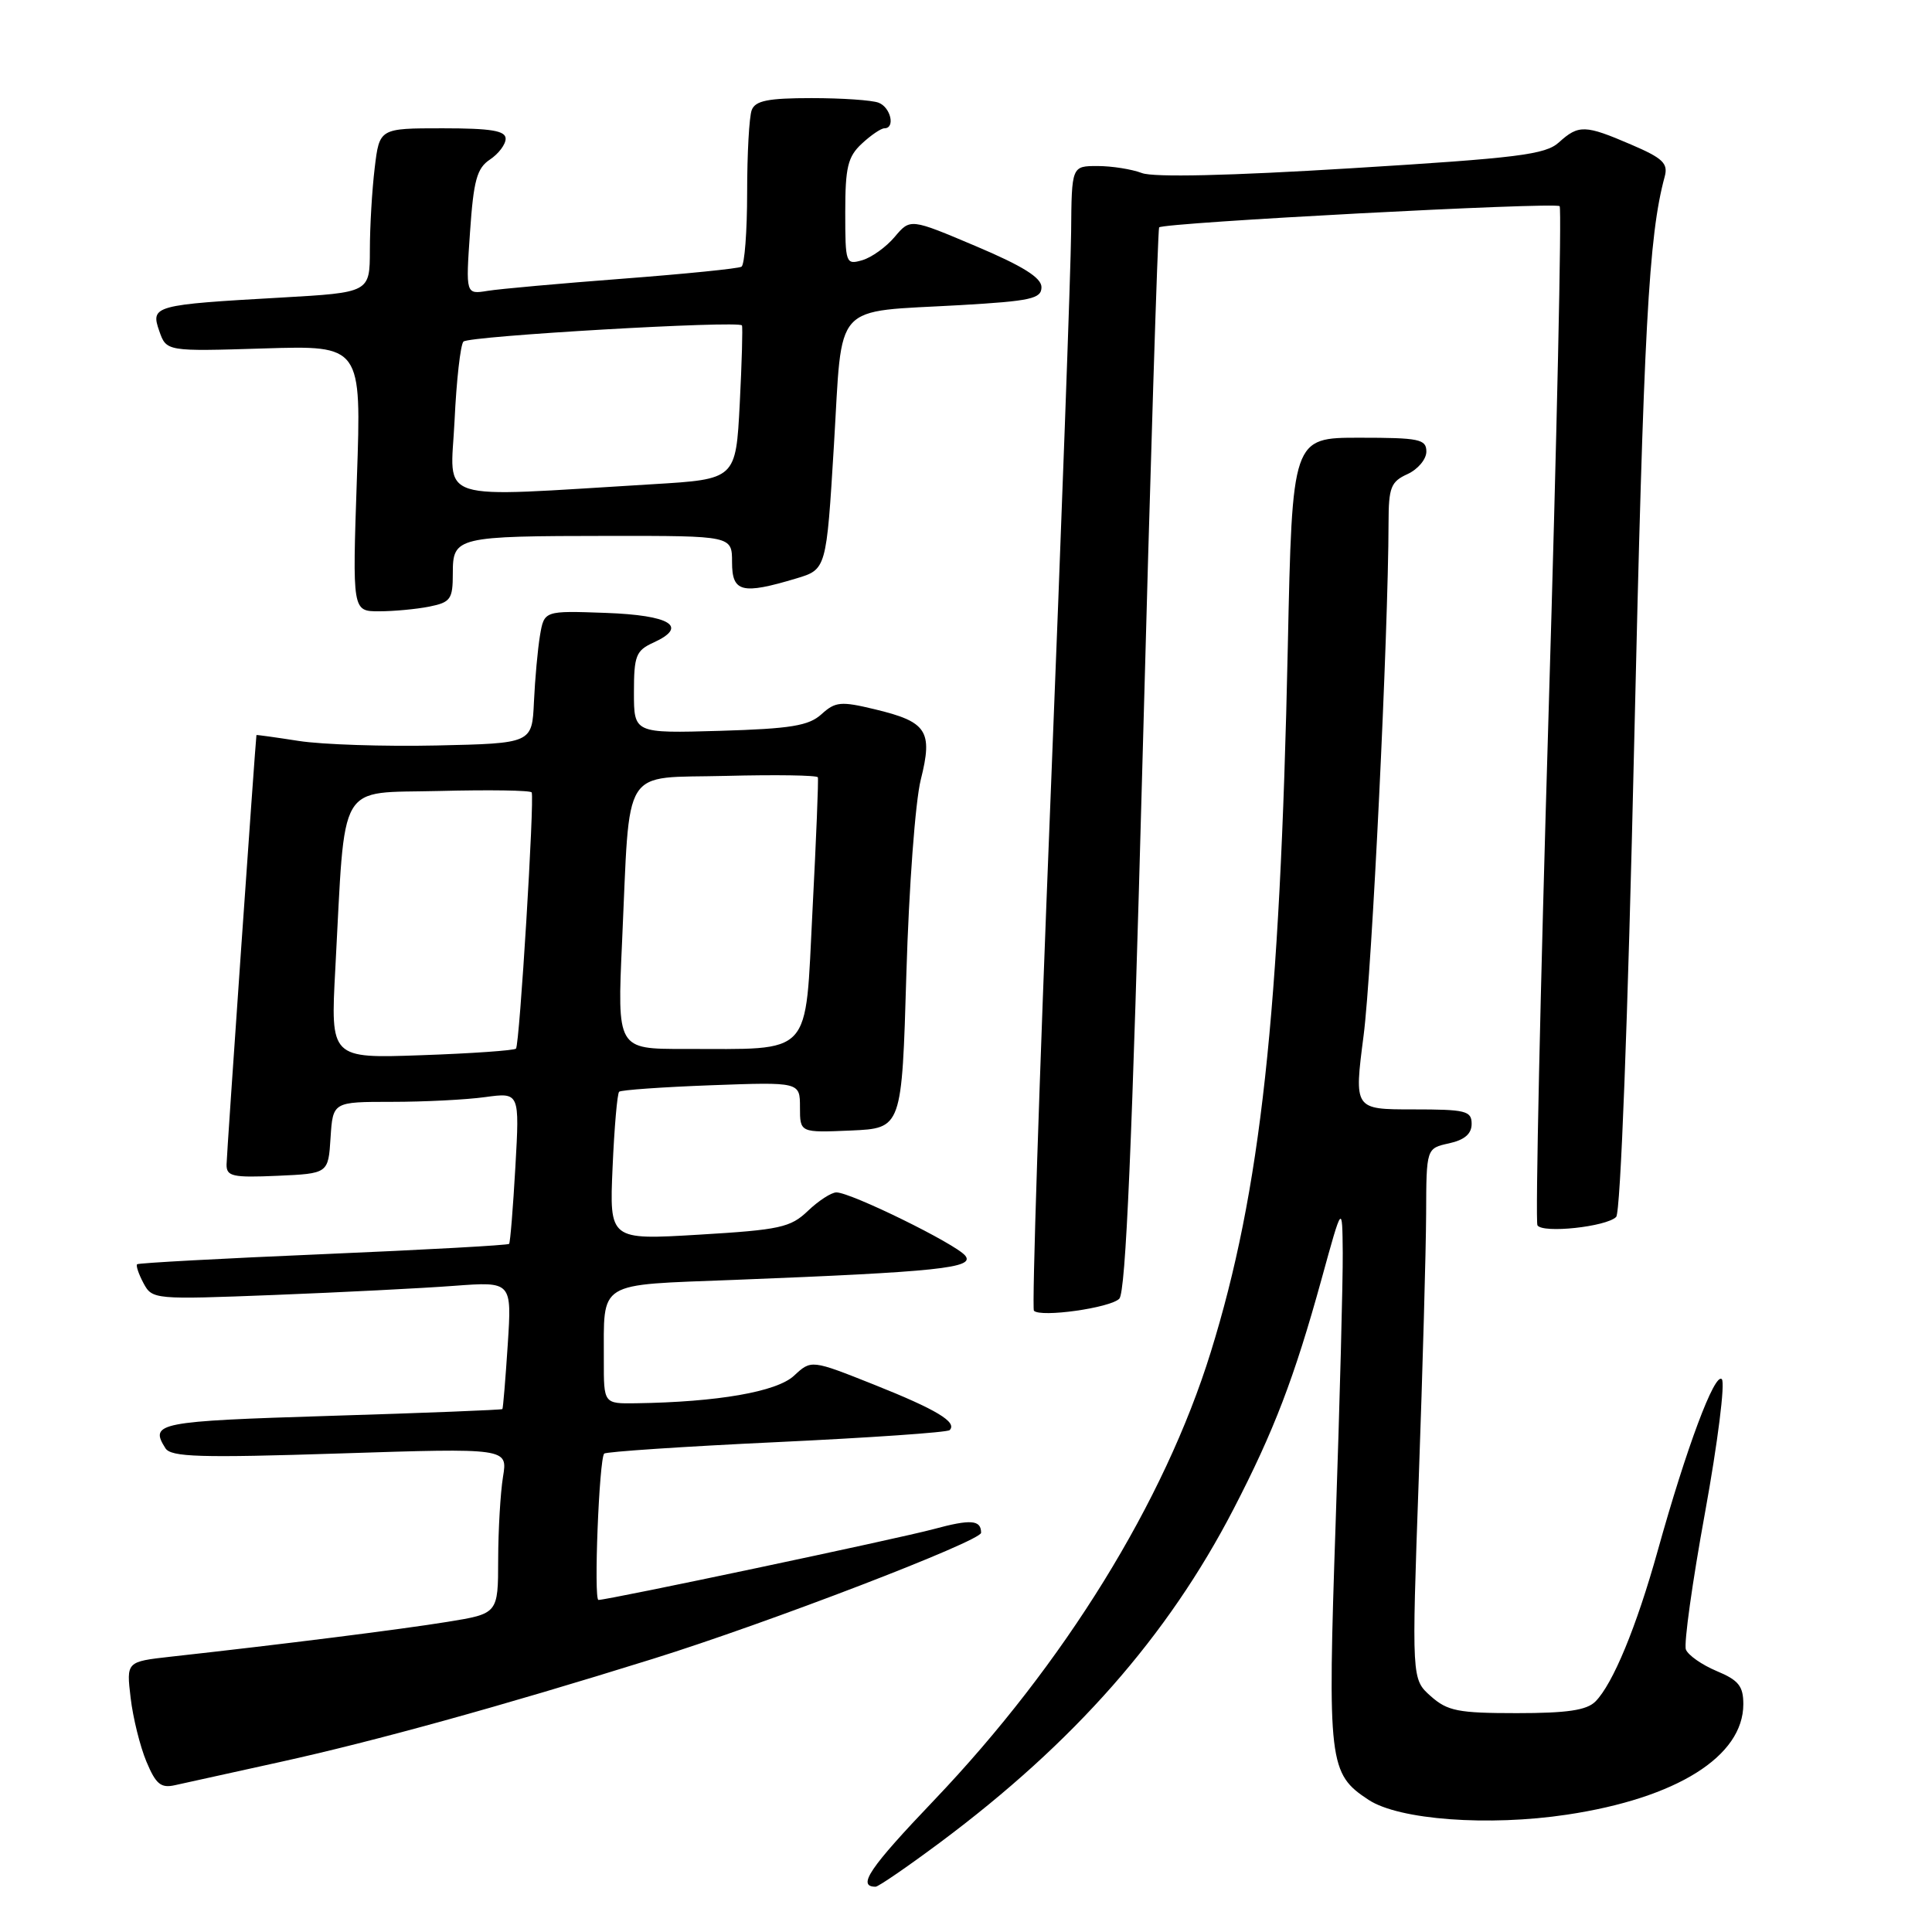<?xml version="1.0" encoding="UTF-8" standalone="no"?>
<!DOCTYPE svg PUBLIC "-//W3C//DTD SVG 1.1//EN" "http://www.w3.org/Graphics/SVG/1.1/DTD/svg11.dtd" >
<svg xmlns="http://www.w3.org/2000/svg" xmlns:xlink="http://www.w3.org/1999/xlink" version="1.1" viewBox="0 0 256 256">
 <g >
 <path fill="currentColor"
d=" M 124.60 244.11 C 142.34 230.88 154.73 216.80 163.44 199.98 C 168.81 189.61 171.50 182.58 175.11 169.50 C 177.86 159.50 177.86 159.50 177.92 166.00 C 177.95 169.57 177.53 185.68 176.98 201.78 C 175.90 233.63 176.06 235.03 181.36 238.50 C 185.39 241.14 197.21 242.02 207.64 240.45 C 222.16 238.27 231.00 232.73 231.00 225.81 C 231.00 223.42 230.37 222.63 227.46 221.42 C 225.51 220.60 223.68 219.32 223.39 218.57 C 223.10 217.82 224.24 209.65 225.93 200.40 C 227.61 191.16 228.61 183.21 228.15 182.75 C 227.21 181.81 223.46 191.83 219.65 205.50 C 216.84 215.58 213.71 223.14 211.40 225.46 C 210.24 226.62 207.65 227.00 200.98 227.00 C 193.20 227.00 191.80 226.72 189.58 224.75 C 187.05 222.50 187.05 222.50 187.99 196.00 C 188.51 181.43 188.95 165.60 188.97 160.83 C 189.00 152.16 189.00 152.16 192.00 151.50 C 194.06 151.05 195.00 150.24 195.00 148.92 C 195.00 147.19 194.23 147.00 187.21 147.00 C 179.42 147.00 179.42 147.00 180.68 137.25 C 181.79 128.72 183.96 83.99 183.99 69.23 C 184.00 64.58 184.30 63.82 186.50 62.82 C 187.88 62.19 189.00 60.85 189.00 59.84 C 189.00 58.19 188.07 58.00 180.11 58.00 C 171.23 58.00 171.23 58.00 170.64 85.75 C 169.61 134.46 167.05 157.84 160.43 179.17 C 154.28 198.99 141.03 220.44 123.78 238.53 C 115.19 247.53 113.52 250.00 116.02 250.00 C 116.39 250.00 120.25 247.35 124.60 244.11 Z  M 37.00 233.50 C 49.55 230.74 66.28 226.12 86.50 219.81 C 101.72 215.07 130.00 204.20 130.00 203.10 C 130.00 201.38 128.63 201.28 123.69 202.62 C 119.02 203.88 80.60 212.00 79.30 212.00 C 78.65 212.00 79.39 193.28 80.06 192.61 C 80.31 192.36 90.59 191.67 102.91 191.09 C 115.22 190.51 125.53 189.80 125.83 189.50 C 126.88 188.45 124.11 186.78 115.86 183.49 C 107.50 180.16 107.50 180.16 105.21 182.29 C 102.92 184.42 95.10 185.78 84.25 185.94 C 80.00 186.00 80.00 186.00 80.01 180.25 C 80.04 169.60 78.89 170.31 97.34 169.59 C 124.32 168.53 129.26 168.01 127.89 166.37 C 126.58 164.79 112.74 158.00 110.83 158.00 C 110.16 158.00 108.46 159.10 107.05 160.45 C 104.75 162.65 103.35 162.96 92.62 163.60 C 80.75 164.31 80.75 164.31 81.17 154.69 C 81.40 149.40 81.79 144.89 82.04 144.66 C 82.30 144.43 87.79 144.04 94.25 143.80 C 106.00 143.37 106.00 143.37 106.00 146.73 C 106.00 150.09 106.00 150.09 112.75 149.80 C 119.50 149.50 119.50 149.50 120.10 129.00 C 120.44 117.57 121.28 106.20 122.01 103.30 C 123.63 96.85 122.84 95.64 115.90 93.98 C 111.42 92.90 110.69 92.97 108.85 94.64 C 107.16 96.17 104.80 96.56 95.40 96.84 C 84.00 97.17 84.00 97.17 84.00 91.75 C 84.00 86.89 84.27 86.20 86.58 85.15 C 91.27 83.01 88.86 81.52 80.22 81.21 C 72.11 80.92 72.11 80.92 71.55 84.21 C 71.25 86.02 70.89 89.97 70.75 93.00 C 70.50 98.50 70.50 98.50 57.85 98.78 C 50.89 98.93 42.68 98.66 39.60 98.18 C 36.52 97.70 33.99 97.35 33.98 97.40 C 33.84 98.32 30.03 153.02 30.02 154.30 C 30.00 155.88 30.81 156.06 36.75 155.80 C 43.50 155.50 43.50 155.50 43.80 150.75 C 44.11 146.00 44.11 146.00 51.92 146.00 C 56.21 146.00 61.78 145.72 64.29 145.37 C 68.85 144.75 68.85 144.75 68.29 154.62 C 67.98 160.06 67.61 164.64 67.46 164.82 C 67.31 165.00 56.24 165.61 42.85 166.18 C 29.46 166.75 18.35 167.35 18.17 167.52 C 17.99 167.69 18.37 168.82 19.01 170.02 C 20.17 172.19 20.42 172.21 36.34 171.59 C 45.23 171.24 55.95 170.70 60.16 170.38 C 67.82 169.81 67.82 169.81 67.28 178.15 C 66.98 182.74 66.66 186.59 66.57 186.71 C 66.49 186.82 56.20 187.23 43.71 187.61 C 20.89 188.32 19.78 188.53 21.92 191.90 C 22.66 193.07 26.48 193.19 45.04 192.59 C 67.28 191.87 67.28 191.87 66.65 195.69 C 66.31 197.78 66.02 202.72 66.01 206.66 C 66.00 213.82 66.00 213.82 59.25 214.91 C 53.08 215.91 37.45 217.88 22.62 219.52 C 16.74 220.18 16.74 220.18 17.31 224.98 C 17.62 227.62 18.56 231.41 19.40 233.42 C 20.66 236.43 21.32 236.97 23.21 236.54 C 24.47 236.26 30.68 234.89 37.00 233.50 Z  M 148.31 172.09 C 149.17 171.23 150.02 151.47 151.39 100.70 C 152.42 62.09 153.42 30.33 153.59 30.13 C 154.13 29.50 206.09 26.75 206.66 27.32 C 206.95 27.62 206.29 57.92 205.19 94.68 C 204.09 131.43 203.43 161.89 203.72 162.36 C 204.40 163.46 212.84 162.56 214.15 161.25 C 214.73 160.67 215.70 135.32 216.54 98.39 C 217.80 43.36 218.45 31.28 220.58 23.41 C 221.06 21.65 220.34 20.96 216.14 19.16 C 210.03 16.53 209.18 16.50 206.56 18.87 C 204.77 20.49 201.14 20.94 179.12 22.29 C 162.91 23.29 152.86 23.52 151.31 22.93 C 149.97 22.42 147.32 22.00 145.43 22.00 C 142.00 22.00 142.00 22.00 141.93 30.75 C 141.89 35.56 140.65 69.58 139.18 106.33 C 137.71 143.09 136.72 173.40 137.00 173.68 C 137.90 174.60 147.09 173.31 148.31 172.09 Z  M 56.88 80.38 C 59.71 79.81 60.00 79.40 60.00 75.99 C 60.00 71.13 60.40 71.03 80.75 71.01 C 97.00 71.00 97.00 71.00 97.00 74.50 C 97.00 78.48 98.30 78.81 105.50 76.65 C 109.50 75.45 109.50 75.45 110.50 58.99 C 111.67 39.70 110.12 41.41 127.25 40.43 C 136.60 39.89 138.00 39.58 138.00 38.05 C 138.00 36.80 135.53 35.25 129.31 32.62 C 120.62 28.94 120.62 28.94 118.56 31.38 C 117.43 32.73 115.49 34.12 114.25 34.48 C 112.07 35.11 112.00 34.92 112.00 28.11 C 112.00 22.16 112.34 20.76 114.19 19.04 C 115.39 17.92 116.74 17.00 117.19 17.00 C 118.66 17.00 118.03 14.23 116.42 13.61 C 115.55 13.27 111.55 13.00 107.53 13.00 C 101.78 13.00 100.08 13.34 99.61 14.58 C 99.27 15.45 99.00 20.38 99.00 25.52 C 99.00 30.67 98.66 35.09 98.25 35.34 C 97.84 35.59 90.75 36.30 82.50 36.93 C 74.25 37.56 66.20 38.28 64.61 38.54 C 61.71 39.01 61.71 39.01 62.28 30.76 C 62.75 23.89 63.19 22.29 64.92 21.14 C 66.06 20.38 67.00 19.14 67.00 18.38 C 67.00 17.32 65.08 17.00 58.64 17.00 C 50.28 17.00 50.28 17.00 49.65 22.25 C 49.30 25.14 49.01 30.03 49.01 33.13 C 49.00 38.76 49.00 38.76 37.25 39.43 C 20.41 40.38 19.93 40.51 21.10 43.85 C 22.05 46.57 22.05 46.57 34.97 46.17 C 47.90 45.77 47.90 45.77 47.29 63.38 C 46.69 81.00 46.69 81.00 50.22 81.00 C 52.16 81.00 55.16 80.72 56.88 80.38 Z  M 44.43 128.38 C 45.80 103.00 44.53 105.16 58.19 104.81 C 64.79 104.64 70.31 104.72 70.45 105.00 C 70.84 105.79 68.85 138.45 68.37 138.95 C 68.13 139.19 62.51 139.59 55.86 139.82 C 43.79 140.25 43.79 140.25 44.43 128.38 Z  M 82.43 124.75 C 83.52 101.01 82.17 103.17 96.18 102.81 C 102.79 102.64 108.27 102.72 108.37 103.00 C 108.47 103.28 108.15 111.21 107.66 120.64 C 106.65 140.30 107.88 138.97 90.64 138.99 C 81.78 139.00 81.78 139.00 82.43 124.75 Z  M 60.23 55.76 C 60.48 50.38 61.02 45.65 61.41 45.26 C 62.15 44.52 97.90 42.45 98.31 43.12 C 98.43 43.33 98.30 48.00 98.02 53.50 C 97.50 63.50 97.50 63.50 86.50 64.16 C 57.07 65.92 59.70 66.76 60.23 55.76 Z "/>
</g>
</svg>